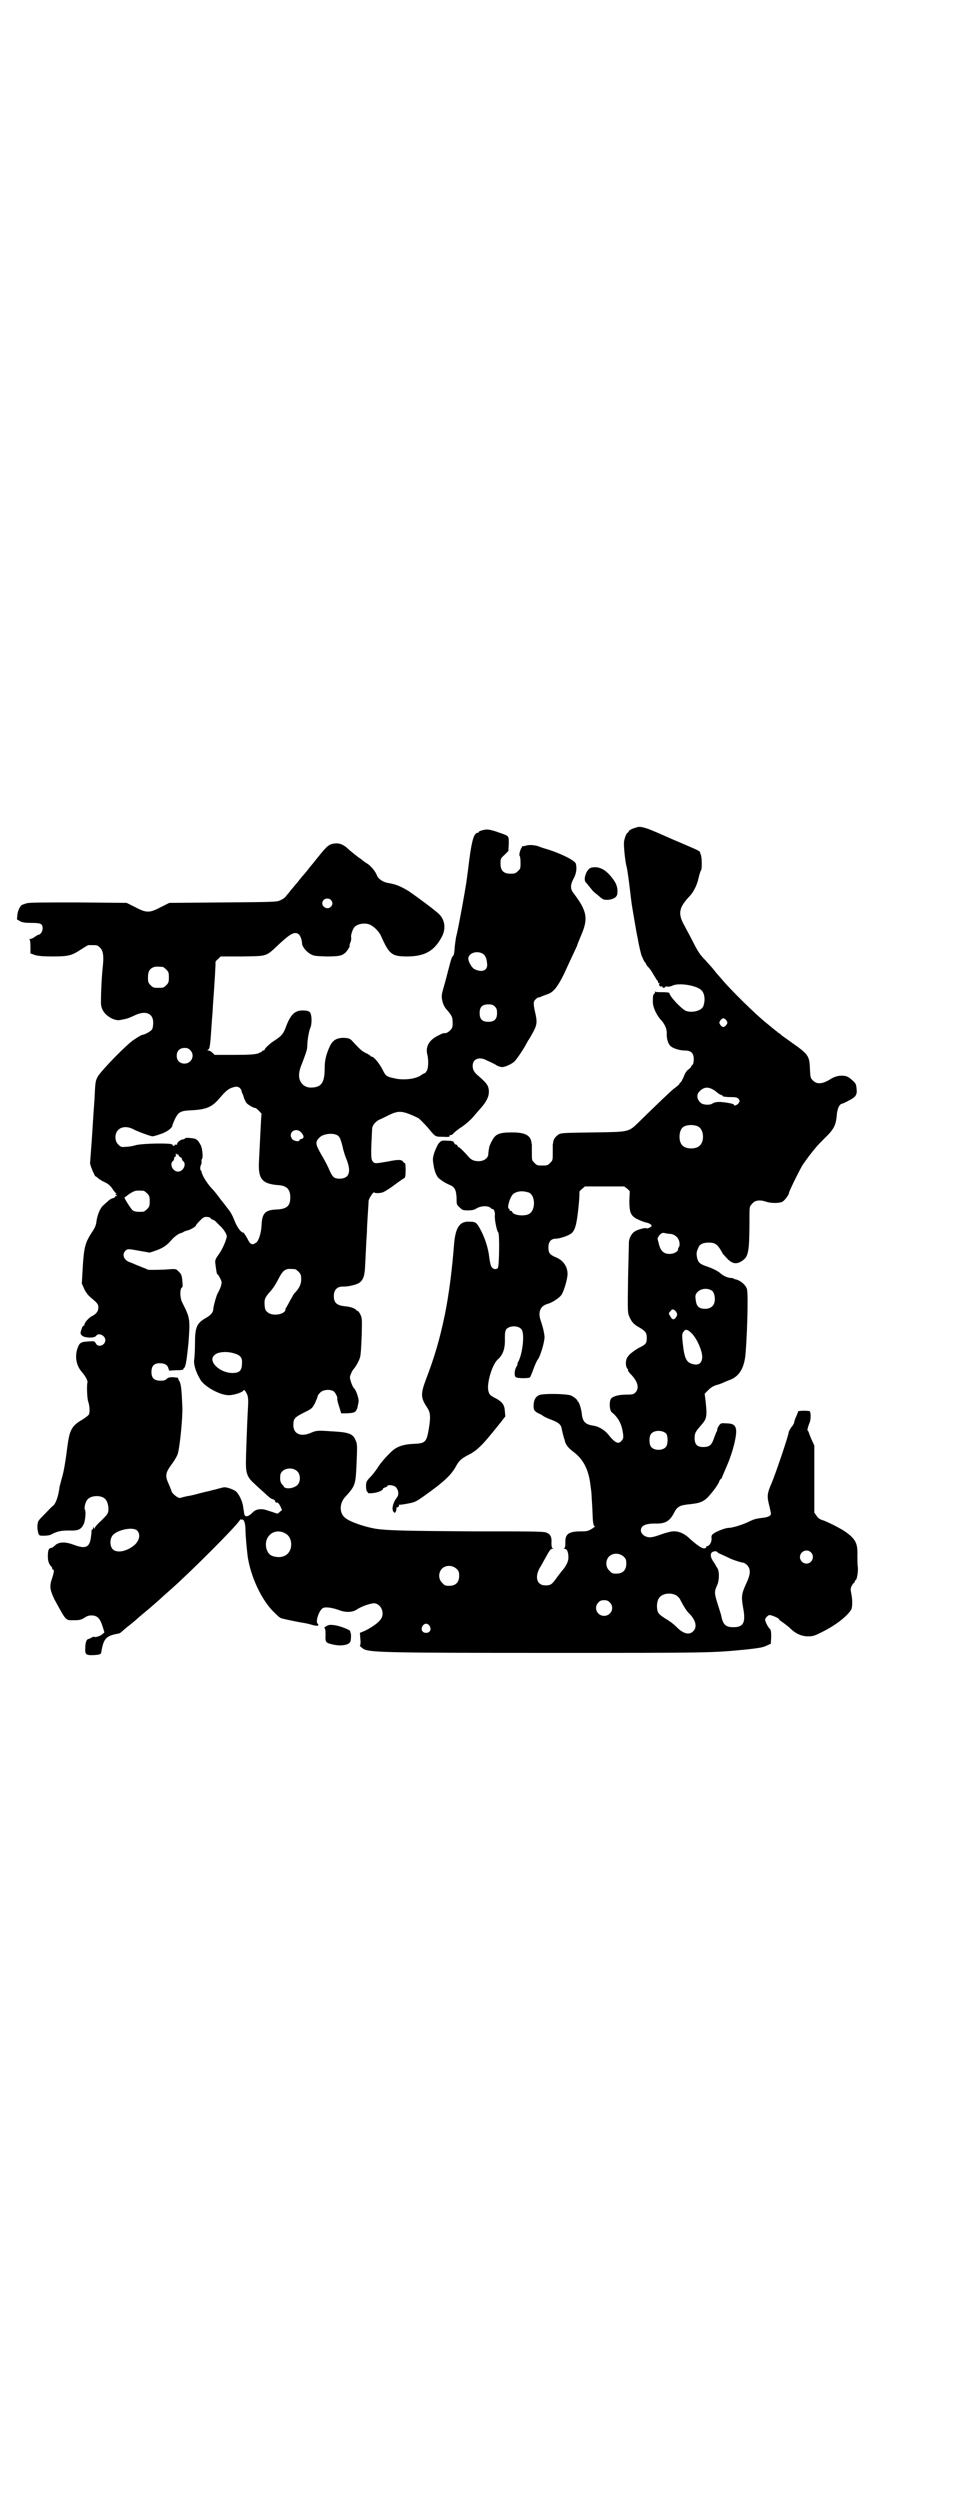 <?xml version="1.0" standalone="no"?>
<!DOCTYPE svg PUBLIC "-//W3C//DTD SVG 20010904//EN"
 "http://www.w3.org/TR/2001/REC-SVG-20010904/DTD/svg10.dtd">
<svg version="1.0" xmlns="http://www.w3.org/2000/svg"
 width="1104pt" height="2870pt" viewBox="0 0 1104 2870"
 preserveAspectRatio="xMidYMid meet">
<g transform="translate(0,2870) scale(0.5,-0.5)"
fill="#000000" stroke="none">
<path d="M1465 3841 c-1 0 -6 -2 -10 -3 -5 -2 -9 -4 -10 -6 -1 -2 -2 -4 -3 -4
-2 0 -6 -9 -8 -19 -2 -8 3 -52 6 -60 1 -4 4 -22 10 -74 1 -10 5 -32 8 -50 3
-18 6 -35 7 -38 3 -19 8 -38 9 -41 1 -2 3 -6 4 -9 2 -4 4 -7 4 -7 1 0 2 -1 2
-2 0 -2 3 -6 6 -9 3 -3 8 -10 11 -16 3 -5 7 -11 8 -13 2 -1 3 -4 3 -5 0 -2 1
-3 2 -2 2 1 2 1 1 -1 -2 -3 1 -8 4 -7 2 1 3 0 3 -1 0 -1 1 -2 3 -2 2 0 3 1 3
2 0 1 2 1 5 1 2 -1 8 0 12 2 14 7 54 1 66 -10 8 -7 10 -23 5 -37 -4 -11 -26
-16 -40 -11 -11 5 -38 34 -38 41 0 1 -6 2 -15 2 -8 0 -16 0 -17 1 -2 1 -2 1
-1 -1 0 -1 0 -2 -1 -3 -4 -2 -4 -7 -4 -20 0 -11 8 -29 18 -40 10 -11 14 -21
14 -31 -1 -12 3 -25 9 -30 5 -5 21 -10 33 -10 14 0 20 -6 20 -20 0 -6 -1 -11
-3 -13 -2 -1 -3 -3 -3 -4 0 -1 -3 -4 -7 -7 -4 -3 -8 -10 -10 -16 -2 -5 -5 -10
-6 -12 -2 -1 -4 -3 -4 -5 -1 -1 -6 -6 -12 -10 -9 -7 -41 -38 -83 -79 -22 -21
-20 -21 -104 -22 -66 -1 -74 -1 -79 -5 -6 -4 -11 -10 -12 -17 0 -3 -1 -5 -1
-6 0 -1 0 -9 0 -19 0 -17 0 -17 -6 -23 -6 -6 -7 -6 -18 -6 -11 0 -12 0 -18 6
-6 6 -6 6 -6 23 0 10 0 18 0 19 0 1 -1 3 -1 6 -3 16 -15 22 -45 22 -30 0 -38
-4 -46 -20 -3 -5 -5 -11 -6 -13 0 -1 0 -4 -1 -6 0 -2 -1 -7 -1 -10 0 -10 -10
-17 -22 -17 -12 0 -18 3 -26 13 -9 10 -18 19 -20 19 -1 0 -2 1 -3 3 0 2 -2 3
-3 3 -2 0 -4 2 -5 5 -2 3 -4 4 -16 4 -13 1 -13 0 -19 -6 -3 -4 -7 -13 -10 -21
-4 -13 -4 -16 -2 -28 2 -15 7 -27 13 -32 9 -7 16 -11 23 -14 13 -5 16 -12 17
-30 0 -15 0 -16 7 -22 6 -6 7 -7 19 -7 9 0 14 1 19 4 11 7 27 7 33 2 1 -2 4
-3 5 -3 3 0 6 -8 5 -15 -1 -7 4 -35 8 -39 3 -4 2 -77 -1 -81 -4 -5 -12 -3 -15
3 -2 3 -4 13 -5 22 -2 19 -9 41 -18 59 -10 19 -12 22 -26 22 -24 2 -34 -13
-37 -55 -4 -51 -11 -110 -21 -159 -12 -57 -23 -95 -44 -150 -12 -32 -11 -41 3
-62 8 -12 9 -21 4 -51 -5 -29 -8 -32 -34 -33 -22 -1 -35 -5 -46 -13 -10 -8
-30 -29 -38 -43 -5 -7 -13 -18 -18 -22 -7 -8 -8 -10 -8 -19 0 -6 1 -11 2 -12
2 -2 3 -3 2 -4 0 0 5 -1 12 0 11 1 23 6 23 10 0 1 2 2 5 3 3 1 5 2 5 3 0 4 15
2 19 -2 7 -7 8 -18 3 -24 -10 -13 -13 -29 -7 -34 2 -2 3 -2 5 3 1 3 1 6 1 7
-1 2 -1 2 0 1 3 -1 8 4 5 6 0 1 0 1 1 0 2 0 11 1 21 3 16 3 19 5 36 17 48 34
63 49 74 69 7 13 13 18 31 27 6 3 16 10 21 15 13 12 22 23 51 59 l10 13 -1 12
c-1 15 -6 21 -20 29 -14 7 -16 9 -18 18 -4 17 9 61 22 72 12 11 17 25 16 50 0
11 1 15 3 19 8 9 28 9 35 0 8 -9 3 -55 -7 -74 -2 -4 -3 -6 -2 -6 1 0 -1 -3 -3
-7 -4 -7 -5 -19 -1 -23 4 -3 32 -3 33 0 3 6 6 14 10 25 3 7 6 14 8 16 4 5 13
31 15 48 1 6 -3 25 -9 42 -6 18 -1 32 15 37 12 3 28 14 33 21 6 9 14 37 14 48
0 16 -9 30 -24 37 -17 7 -20 11 -20 24 0 13 6 20 17 20 8 0 27 6 34 11 10 6
14 21 18 60 2 19 3 36 2 36 0 1 2 4 6 7 l7 6 45 0 45 0 7 -5 6 -6 -1 -21 c0
-23 2 -31 10 -38 4 -4 23 -12 29 -13 6 -1 13 -5 12 -8 -2 -3 -11 -7 -12 -5 -1
2 -20 -3 -26 -7 -7 -4 -13 -14 -14 -24 0 -4 -1 -43 -2 -85 -1 -76 -1 -78 3
-87 5 -12 10 -18 25 -26 13 -8 15 -12 15 -23 0 -12 -2 -15 -17 -22 -14 -8 -24
-16 -28 -23 -4 -7 -4 -19 0 -25 2 -2 3 -4 2 -4 -1 0 1 -4 8 -11 15 -16 18 -31
9 -40 -4 -4 -6 -5 -20 -5 -17 0 -29 -3 -35 -8 -6 -5 -5 -29 1 -33 12 -9 21
-24 24 -40 3 -16 3 -20 -2 -25 -7 -9 -15 -5 -31 15 -8 10 -23 19 -36 20 -16 3
-22 9 -24 25 -1 13 -7 30 -9 30 -2 0 -2 1 -1 1 1 2 -7 9 -15 13 -11 4 -63 5
-73 1 -9 -4 -13 -12 -13 -25 0 -8 1 -10 6 -14 3 -2 7 -4 7 -4 1 0 5 -2 9 -5 4
-3 14 -7 22 -10 15 -6 20 -11 21 -22 1 -3 2 -9 3 -12 1 -4 2 -8 3 -10 2 -11 7
-18 20 -28 24 -18 36 -42 40 -80 1 -7 2 -14 2 -17 0 -2 1 -17 2 -34 1 -33 2
-40 6 -40 1 0 -2 -3 -7 -6 -8 -5 -11 -6 -25 -6 -29 0 -37 -6 -36 -27 0 -8 -1
-11 -3 -12 -2 0 -1 -1 1 -1 6 0 9 -8 9 -20 0 -9 -5 -20 -16 -32 -2 -3 -8 -10
-12 -16 -10 -14 -13 -16 -25 -16 -19 0 -25 18 -13 40 4 6 9 16 12 21 11 20 13
23 17 23 3 0 3 1 1 1 -2 1 -3 4 -3 12 1 14 -2 20 -11 24 -7 3 -29 3 -167 3
-158 1 -199 2 -226 6 -28 5 -62 17 -71 26 -13 11 -12 34 2 48 22 24 23 28 25
70 2 47 2 51 -2 59 -5 14 -15 18 -44 20 -43 3 -45 3 -57 -2 -24 -11 -42 -4
-42 17 0 15 3 18 25 29 18 9 18 9 25 22 3 7 6 14 6 16 0 1 3 5 6 8 6 6 21 8
30 3 4 -2 10 -14 9 -17 -1 0 1 -9 4 -18 l5 -16 12 0 c19 1 21 2 25 12 1 6 3
13 3 16 0 8 -6 25 -10 29 -4 3 -10 20 -10 26 0 3 5 15 8 18 4 4 13 19 15 27 2
5 3 25 4 50 1 39 1 40 -3 49 -2 4 -5 8 -6 8 -1 0 -3 1 -4 3 -5 4 -14 7 -27 8
-17 2 -24 8 -24 23 0 15 8 23 23 22 12 0 31 5 36 9 9 7 12 16 13 40 2 41 3 62
4 75 0 7 1 26 2 41 1 15 2 30 2 33 2 6 11 21 13 18 2 -2 14 -2 21 1 4 2 16 9
26 17 11 8 21 15 22 15 2 1 3 6 3 19 0 9 -1 16 -1 15 -1 0 -3 1 -5 4 -4 5 -11
5 -36 0 -29 -5 -29 -5 -34 1 -4 5 -4 17 -1 74 0 8 8 17 16 21 5 2 15 7 23 11
23 11 31 10 67 -7 3 -2 13 -12 22 -22 17 -21 17 -21 33 -21 16 -1 18 0 17 2
-1 1 1 2 3 2 2 0 5 2 6 4 2 2 10 9 18 14 8 5 19 15 24 20 5 6 14 16 20 23 17
19 22 33 18 48 -2 7 -7 13 -22 26 -11 9 -14 15 -14 24 0 16 16 22 33 12 5 -2
13 -6 19 -9 5 -4 12 -6 16 -6 7 0 24 8 29 14 5 5 21 29 26 39 2 3 4 8 6 10 18
30 20 36 16 56 -6 26 -6 31 -1 36 3 3 6 5 7 5 2 0 6 1 9 3 4 1 10 4 14 5 12 5
21 16 35 44 22 48 31 66 31 67 0 1 4 11 9 23 17 39 14 56 -17 97 -8 10 -8 19
0 34 6 11 8 23 5 34 -2 8 -40 26 -72 35 -3 1 -10 3 -14 5 -10 3 -22 4 -30 1
-4 -1 -7 -1 -8 -1 0 1 -1 0 0 0 1 -1 0 -3 -1 -4 -3 -4 -6 -17 -4 -18 1 -1 2
-8 2 -15 0 -13 0 -15 -6 -20 -5 -5 -7 -6 -17 -6 -16 0 -23 7 -23 23 0 11 0 12
9 20 l9 9 1 16 c0 19 1 18 -18 25 -4 1 -11 4 -15 5 -4 1 -10 3 -13 3 -6 2 -23
-3 -23 -5 0 -1 -1 -2 -2 -2 -10 0 -15 -20 -23 -88 -1 -6 -2 -14 -2 -16 -1 -3
-1 -8 -2 -13 -3 -20 -18 -103 -22 -118 -2 -7 -3 -18 -4 -25 -1 -15 -2 -22 -5
-24 -2 -1 -4 -8 -11 -35 -3 -11 -6 -24 -8 -30 -5 -18 -6 -20 -6 -29 1 -11 5
-22 13 -30 11 -13 12 -16 12 -29 0 -10 -1 -12 -6 -17 -3 -3 -8 -6 -10 -6 -6 0
-6 0 -18 -6 -20 -10 -29 -25 -24 -44 3 -14 2 -30 -1 -36 -2 -3 -4 -6 -5 -6 -1
0 -5 -2 -9 -5 -12 -8 -35 -11 -55 -8 -24 5 -25 5 -33 21 -7 14 -20 30 -25 30
-1 0 -3 1 -4 3 -2 1 -6 4 -11 6 -8 4 -13 9 -27 24 -7 8 -9 9 -19 10 -19 1 -29
-5 -36 -21 -8 -18 -11 -31 -11 -48 0 -33 -7 -44 -29 -45 -15 -1 -25 7 -29 20
-2 10 -1 19 7 38 9 24 11 30 11 38 0 12 4 35 7 41 3 6 4 23 1 32 -2 6 -6 8
-19 8 -17 0 -27 -9 -37 -35 -7 -19 -10 -22 -24 -32 -12 -7 -26 -20 -26 -23 0
-1 -1 -2 -3 -2 -2 0 -3 -1 -3 -2 0 -1 -5 -3 -10 -5 -8 -2 -19 -3 -55 -3 l-44
0 -5 5 c-3 3 -7 5 -9 5 -3 0 -3 1 -1 2 4 2 5 6 9 69 1 11 2 24 2 29 4 54 7
103 6 103 0 1 2 4 6 7 l6 6 50 0 c59 1 53 -1 85 29 25 23 34 28 43 23 4 -2 9
-13 9 -23 1 -7 9 -17 17 -22 9 -6 12 -6 38 -7 29 0 36 1 45 9 4 4 11 15 9 15
0 0 0 4 2 8 2 4 2 9 2 11 -2 4 3 19 7 24 7 8 24 11 36 6 9 -4 21 -16 25 -25
19 -43 25 -48 60 -48 40 0 62 12 79 43 11 19 9 40 -5 54 -8 8 -44 35 -70 53
-18 11 -30 16 -49 19 -10 2 -21 9 -24 17 -3 9 -14 22 -22 27 -5 3 -9 6 -10 7
-1 1 -5 4 -11 8 -5 4 -14 11 -20 16 -15 15 -26 18 -41 14 -9 -3 -13 -7 -37
-37 -4 -5 -8 -10 -9 -11 -1 -1 -4 -5 -8 -10 -4 -5 -8 -10 -9 -11 -1 -1 -8 -9
-14 -17 -7 -8 -14 -17 -17 -20 -2 -3 -6 -8 -9 -11 -2 -4 -8 -9 -13 -11 -9 -5
-9 -5 -133 -6 l-124 -1 -20 -10 c-15 -8 -22 -10 -29 -10 -7 0 -14 2 -29 10
l-20 10 -111 1 c-81 0 -113 0 -119 -2 -4 -1 -8 -3 -9 -3 -5 -1 -11 -13 -12
-23 l-1 -11 7 -4 c5 -3 12 -4 27 -4 21 0 25 -2 25 -13 0 -6 -5 -14 -9 -14 -1
0 -5 -2 -9 -5 -4 -3 -9 -5 -11 -5 -2 0 -3 -1 -1 -1 1 -1 2 -6 2 -17 l0 -15 11
-4 c8 -2 18 -3 40 -3 36 0 44 2 65 16 8 5 16 10 17 10 2 0 6 0 9 0 11 0 12 0
18 -6 7 -7 9 -19 6 -45 -2 -18 -4 -53 -4 -78 -1 -18 8 -31 26 -40 8 -3 12 -4
18 -3 16 3 19 4 32 10 26 13 44 6 44 -16 0 -7 -1 -13 -3 -16 -3 -4 -15 -11
-22 -12 -4 -1 -20 -11 -27 -17 -28 -24 -72 -71 -76 -80 -5 -10 -5 -12 -7 -53
-1 -15 -2 -27 -2 -28 0 -1 -1 -14 -2 -31 -1 -16 -2 -30 -2 -31 0 -1 -1 -13 -2
-27 -1 -14 -2 -26 -2 -27 -1 -1 5 -18 9 -25 2 -5 4 -7 4 -6 0 0 2 -1 4 -3 2
-2 9 -7 16 -10 9 -4 14 -9 18 -15 4 -6 8 -11 9 -11 1 -1 1 -2 -1 -2 -2 0 -2
-1 1 -2 3 -1 3 -2 1 -2 -2 0 -4 -1 -4 -2 0 -1 -2 -3 -5 -3 -3 -1 -7 -3 -10 -6
-2 -2 -7 -6 -10 -9 -9 -7 -16 -24 -18 -43 -1 -5 -4 -12 -9 -19 -16 -25 -19
-33 -22 -84 l-2 -35 5 -11 c2 -6 8 -14 12 -18 19 -16 21 -18 21 -26 0 -8 -4
-14 -13 -19 -8 -3 -19 -16 -19 -20 0 -2 -1 -3 -2 -3 -1 0 -2 -2 -3 -3 -5 -14
-5 -15 -1 -19 5 -6 29 -7 33 -1 5 8 21 1 21 -10 0 -12 -17 -18 -22 -7 -3 5 -3
5 -18 4 -17 -1 -20 -3 -25 -19 -5 -19 -1 -37 11 -51 8 -9 14 -20 13 -24 -2 -6
-1 -38 2 -45 3 -9 4 -24 1 -29 -1 -2 -8 -7 -14 -11 -25 -14 -30 -24 -35 -61
-4 -32 -8 -58 -13 -74 -2 -7 -4 -16 -5 -19 -3 -24 -9 -40 -16 -45 -3 -2 -10
-10 -16 -16 -7 -7 -14 -14 -15 -16 -5 -5 -5 -20 -2 -30 2 -6 3 -6 13 -6 6 0
14 1 17 3 13 7 22 9 41 9 22 -1 28 3 34 16 3 8 5 28 2 32 -2 3 1 18 6 23 8 10
32 11 41 1 5 -5 8 -17 7 -27 -1 -7 -4 -10 -16 -22 -8 -7 -15 -15 -15 -17 0 -3
0 -3 -2 0 -2 3 -2 2 -2 0 0 -2 -1 -4 -2 -4 -1 0 -2 -1 -2 -1 1 -1 0 -8 -1 -16
-3 -24 -12 -28 -39 -18 -18 7 -32 7 -41 1 -3 -3 -6 -5 -7 -6 -1 -1 -3 -2 -5
-2 -5 -1 -7 -5 -7 -19 0 -11 2 -17 7 -23 2 -1 3 -4 3 -5 0 -2 1 -3 2 -3 3 0 2
-6 -2 -19 -7 -19 -5 -28 5 -49 28 -51 25 -48 45 -48 13 0 16 1 23 5 6 4 10 6
17 6 14 0 20 -7 26 -26 l4 -13 -6 -5 c-5 -4 -16 -7 -18 -5 -1 1 -3 -1 -6 -2
-3 -2 -6 -3 -6 -3 -5 0 -8 -8 -8 -20 -1 -16 1 -18 21 -17 14 1 15 2 16 8 5 30
11 36 37 41 3 0 7 2 9 4 2 2 9 8 14 12 9 7 13 10 23 19 2 2 8 7 14 12 10 8 41
35 47 41 1 1 9 8 17 15 45 40 144 139 155 155 3 4 5 6 5 5 0 -1 1 -2 2 -1 4 2
8 -8 8 -23 0 -13 3 -44 5 -61 7 -48 33 -103 62 -130 10 -10 13 -12 17 -13 12
-3 41 -9 49 -10 6 -1 15 -3 21 -5 8 -2 12 -2 13 -1 1 2 0 3 -1 4 -6 4 3 31 12
36 6 3 20 1 35 -4 17 -7 32 -6 42 0 11 8 33 15 41 15 17 -2 25 -25 14 -38 -6
-8 -21 -18 -35 -25 l-12 -5 1 -15 c1 -8 0 -14 -1 -14 -2 0 6 -7 10 -9 17 -7
63 -8 418 -8 384 0 379 0 462 8 25 3 34 4 43 8 l11 5 1 16 c0 12 -1 16 -3 18
-4 3 -11 17 -11 21 0 4 6 10 10 11 4 0 22 -7 22 -10 0 -1 4 -4 10 -8 5 -4 12
-9 15 -12 13 -13 27 -19 41 -19 12 0 15 1 33 10 30 15 55 34 66 50 4 6 4 23 1
38 -2 10 -2 12 1 18 2 4 5 7 5 7 1 0 2 1 2 3 0 1 1 3 2 3 3 1 6 20 5 30 -1 5
-1 17 -1 26 1 28 -4 38 -26 54 -9 7 -44 25 -55 28 -6 2 -10 5 -13 10 l-5 7 0
77 0 77 -5 11 c-3 6 -6 14 -7 17 -1 3 -2 6 -3 6 -2 1 0 8 5 21 2 5 2 22 0 22
0 0 -1 1 0 2 0 0 -6 1 -13 1 -8 0 -14 -1 -14 -1 0 -1 -2 -6 -4 -11 -3 -6 -5
-12 -5 -14 0 -2 -3 -8 -7 -12 -3 -5 -6 -10 -6 -12 0 -6 -29 -92 -39 -116 -11
-25 -11 -31 -5 -54 2 -9 4 -17 3 -18 -1 -4 -8 -7 -20 -8 -15 -2 -19 -3 -33
-10 -13 -6 -35 -13 -44 -13 -7 0 -25 -7 -33 -12 -6 -4 -7 -6 -6 -13 0 -8 -5
-17 -11 -17 -1 0 -2 -1 -1 -2 0 -1 -1 -2 -4 -3 -6 -1 -17 7 -34 22 -12 12 -26
18 -39 17 -4 0 -16 -3 -27 -7 -22 -8 -28 -8 -37 -4 -7 4 -11 10 -9 17 2 8 13
12 31 12 25 -1 35 5 46 27 5 10 13 15 25 16 3 1 10 1 15 2 18 2 26 5 37 16 10
11 24 29 26 37 1 2 2 4 3 4 1 0 2 2 3 4 0 1 5 12 10 24 14 31 25 74 22 87 -2
9 -7 13 -23 13 -12 1 -12 0 -16 -5 -2 -3 -4 -7 -4 -9 0 -2 -1 -5 -3 -8 -1 -3
-4 -10 -6 -16 -4 -11 -9 -15 -17 -16 -19 -2 -26 4 -26 20 0 12 2 15 16 31 12
14 13 19 9 56 l-2 15 9 9 c6 6 12 9 18 11 5 1 13 4 17 6 4 2 12 5 17 7 18 8
28 24 32 50 4 30 8 149 4 158 -4 11 -18 21 -28 22 -1 0 -2 1 -3 2 -1 0 -4 1
-7 1 -6 0 -16 5 -21 9 -6 6 -18 12 -32 17 -10 3 -17 7 -19 10 -5 6 -7 21 -4
27 1 2 2 6 3 7 2 7 11 11 23 11 16 0 21 -4 33 -26 2 -2 7 -8 12 -13 11 -10 20
-11 32 -3 15 10 17 20 17 101 0 23 0 24 6 30 6 8 17 10 32 5 11 -4 31 -4 38 0
5 3 15 16 15 21 1 5 28 60 33 66 2 3 8 11 13 18 14 18 18 23 36 41 22 21 26
30 28 57 2 13 6 21 12 22 1 0 8 3 15 7 16 8 20 13 18 28 -1 10 -2 12 -10 19
-10 9 -15 11 -29 10 -7 -1 -14 -3 -23 -9 -17 -10 -29 -11 -38 -2 -6 6 -6 7 -7
25 -1 32 -3 35 -43 63 -8 6 -17 12 -21 15 -3 3 -7 6 -7 6 -1 0 -3 1 -4 3 -2 1
-13 10 -25 20 -24 19 -83 77 -102 100 -7 8 -13 15 -14 16 -1 2 -5 6 -8 10 -4
5 -11 12 -15 17 -13 13 -18 20 -30 44 -6 12 -15 28 -19 36 -16 28 -14 42 13
70 8 9 16 25 19 40 2 8 4 16 6 18 2 3 2 31 -1 36 -1 2 -2 4 -1 4 1 0 -1 2 -3
4 -5 3 -7 4 -61 27 -20 9 -41 18 -46 20 -14 6 -28 10 -34 8z m-705 -167 c5 -5
5 -11 0 -16 -10 -10 -27 5 -16 16 4 4 12 4 16 0z m348 -123 c6 -3 10 -10 11
-22 3 -17 -11 -23 -29 -14 -6 3 -14 17 -14 24 0 12 18 19 32 12z m-734 -31 c1
0 5 -3 8 -6 5 -5 6 -7 6 -18 0 -11 -1 -13 -6 -18 -6 -6 -7 -6 -18 -6 -11 0
-12 0 -18 6 -5 5 -6 7 -6 17 0 14 3 20 12 24 5 2 8 2 22 1z m763 -91 c4 -4 5
-7 5 -15 0 -14 -6 -20 -20 -20 -14 0 -20 6 -20 20 0 14 6 20 20 20 8 0 11 -1
15 -5z m532 -32 c3 -5 3 -5 0 -10 -2 -3 -5 -5 -7 -5 -2 0 -5 2 -7 5 -3 5 -3 5
0 10 2 3 5 5 7 5 2 0 5 -2 7 -5z m-1232 -68 c12 -12 3 -31 -13 -31 -11 0 -18
7 -18 18 0 11 7 18 18 18 6 0 9 -1 13 -5z m114 -87 c2 -2 4 -5 4 -7 0 -1 1 -3
1 -4 1 -1 3 -6 4 -10 1 -4 4 -10 6 -13 3 -4 16 -12 21 -12 2 0 15 -13 14 -14
-1 -1 -3 -52 -6 -109 -2 -40 7 -51 44 -54 20 -1 28 -10 28 -28 0 -20 -8 -27
-32 -28 -26 -1 -33 -9 -34 -36 -1 -19 -7 -38 -14 -41 -8 -5 -12 -4 -19 11 -4
7 -8 13 -9 13 -6 0 -16 15 -22 32 -2 5 -7 15 -12 21 -4 5 -12 16 -18 23 -5 7
-14 19 -21 26 -11 12 -22 30 -23 38 0 1 0 2 -1 2 -1 0 -2 3 -2 7 1 4 1 7 2 7
1 0 1 3 1 6 0 3 0 6 1 7 3 2 1 26 -3 32 -7 13 -10 15 -23 16 -7 1 -12 1 -13
-1 -1 -1 -3 -2 -5 -2 -4 0 -14 -7 -13 -11 0 -1 -2 -2 -4 -1 -2 0 -3 -1 -2 -2
1 -1 0 -1 -2 -1 -2 1 -3 2 -3 3 0 4 -65 3 -83 -1 -6 -2 -17 -4 -23 -4 -11 -1
-12 -1 -18 5 -9 8 -9 26 0 34 8 8 22 8 35 1 9 -5 37 -15 43 -16 2 0 10 2 18 5
14 4 28 14 28 20 0 1 3 8 6 15 9 17 13 19 42 20 29 2 43 7 59 26 15 17 19 21
28 25 11 4 15 4 20 0z m1094 -8 c5 -5 11 -8 12 -8 2 0 3 -1 3 -2 0 -2 10 -3
23 -3 8 0 11 -1 14 -4 3 -5 3 -5 0 -10 -4 -5 -11 -7 -11 -3 0 2 -23 6 -34 6
-5 0 -11 -1 -14 -3 -6 -5 -21 -4 -27 0 -10 8 -12 20 -3 28 11 11 22 10 37 -1z
m-40 -81 c12 -7 14 -33 3 -43 -8 -9 -32 -9 -40 0 -9 8 -9 32 0 41 7 7 27 8 37
2z m-914 -12 c7 -7 9 -14 2 -16 -3 0 -5 -2 -5 -3 0 -4 -12 -2 -16 2 -12 14 6
29 19 17z m83 -7 c6 -3 8 -7 13 -26 2 -11 7 -25 10 -32 11 -29 4 -44 -21 -42
-9 1 -12 4 -19 19 -3 8 -11 23 -17 33 -16 28 -17 32 -4 44 9 7 28 9 38 4z
m-366 -44 c0 2 1 1 2 -2 1 -2 3 -5 5 -5 2 -1 3 -3 3 -4 0 -1 1 -4 3 -5 8 -7 0
-24 -12 -24 -12 0 -20 17 -12 24 2 1 3 4 3 6 0 2 1 4 2 4 1 0 2 1 2 2 0 0 0 2
0 4 0 3 0 3 2 0 2 -3 2 -3 2 0z m-78 -84 c1 0 5 -3 8 -6 5 -5 6 -7 6 -18 0
-11 -1 -13 -6 -18 -3 -3 -7 -6 -9 -6 -12 -1 -20 0 -24 3 -4 3 -20 28 -19 30 1
0 5 3 10 7 14 9 15 9 34 8z m885 -4 c16 -7 16 -43 -1 -50 -12 -5 -34 -2 -37 5
0 2 -2 3 -4 3 -2 0 -3 1 -2 2 0 1 0 2 -2 3 -5 2 4 31 12 35 10 6 21 6 34 2z
m-731 -59 c1 -2 3 -3 4 -3 1 0 4 -2 6 -3 2 -2 7 -7 11 -11 5 -4 10 -11 13 -16
4 -8 4 -8 0 -20 -5 -13 -10 -23 -19 -35 -5 -8 -5 -10 -4 -18 2 -15 3 -23 5
-23 1 0 3 -4 6 -9 4 -9 4 -9 1 -20 -2 -5 -5 -11 -6 -13 -3 -3 -11 -32 -11 -38
0 -7 -6 -14 -17 -20 -21 -12 -25 -21 -25 -59 0 -15 -1 -32 -2 -38 -1 -11 4
-27 14 -44 8 -15 41 -34 61 -36 11 -2 34 5 38 10 2 3 3 2 7 -5 5 -9 5 -15 3
-48 -1 -19 -4 -94 -4 -114 0 -23 4 -33 19 -46 5 -5 16 -15 24 -22 8 -8 16 -14
18 -14 2 0 5 -2 6 -4 1 -3 2 -5 3 -4 3 1 5 -1 9 -8 l4 -9 -5 -4 c-5 -5 -5 -5
-13 -2 -5 2 -13 4 -18 6 -14 4 -25 2 -33 -7 -9 -9 -17 -10 -18 -1 0 1 -1 7 -2
13 -1 13 -9 30 -16 37 -3 3 -10 6 -16 8 -10 3 -11 3 -22 0 -7 -2 -14 -4 -16
-4 -2 -1 -11 -3 -20 -5 -20 -5 -18 -5 -32 -8 -7 -1 -15 -3 -19 -4 -5 -2 -7 -2
-14 3 -4 3 -8 7 -9 9 -1 3 -4 11 -7 18 -9 19 -8 26 5 44 6 8 13 19 15 25 5 13
12 85 11 109 -2 44 -3 53 -8 61 -1 2 -2 4 -2 5 1 1 -4 1 -11 2 -9 0 -12 -1
-15 -4 -3 -3 -6 -4 -14 -4 -15 0 -21 6 -21 20 0 14 6 20 19 20 12 0 18 -4 20
-12 1 -3 2 -6 3 -5 1 0 8 1 17 1 8 0 15 1 14 2 0 0 0 2 2 3 4 4 6 19 10 57 4
56 4 57 -14 93 -6 11 -6 32 -1 35 2 1 2 5 1 14 -1 13 -2 17 -10 24 -5 5 -5 5
-31 3 -33 -1 -38 -1 -41 1 -1 1 -4 2 -7 3 -3 1 -9 4 -15 6 -5 2 -13 6 -17 7
-14 5 -18 18 -10 26 5 5 6 5 33 0 l23 -4 12 4 c18 6 28 13 38 25 7 8 17 15 22
16 1 0 3 1 5 2 2 2 7 3 10 4 6 1 19 9 19 11 0 1 4 6 9 11 7 7 9 9 15 9 4 0 9
-1 10 -3z m1057 -36 c11 -2 18 -9 20 -19 1 -5 0 -10 -1 -11 -1 -1 -2 -3 -2 -5
0 -6 -10 -11 -20 -11 -13 0 -20 7 -24 22 -1 5 -3 11 -3 12 -1 1 1 5 4 9 5 5 7
6 12 5 3 -1 10 -2 14 -2z m-863 -81 c1 0 5 -3 8 -6 5 -5 6 -7 6 -18 0 -11 -5
-21 -17 -33 -1 -2 -5 -9 -9 -16 -4 -8 -8 -14 -8 -15 -1 0 -2 -2 -2 -4 0 -12
-30 -17 -41 -7 -5 4 -6 6 -7 16 -1 15 1 18 13 32 6 6 14 19 19 29 6 12 11 18
15 20 5 3 9 3 23 2z m957 -49 c3 -1 5 -6 6 -9 5 -20 -3 -33 -21 -33 -13 0 -19
5 -21 17 -2 12 -2 16 4 22 8 8 23 9 32 3z m-83 -47 c5 -6 5 -10 0 -16 -4 -5
-8 -4 -12 4 -4 6 -4 7 0 11 4 6 7 6 12 1z m38 -52 c13 -14 26 -45 23 -58 -2
-11 -9 -15 -21 -12 -16 4 -20 14 -24 55 -1 13 -1 15 3 20 4 6 9 5 19 -5z
m-1053 -45 c15 -4 20 -10 19 -23 0 -15 -5 -21 -16 -22 -31 -4 -65 26 -47 41 7
7 27 9 44 4z m994 -185 c4 -6 4 -24 -1 -30 -7 -9 -27 -9 -34 0 -5 6 -5 24 0
30 7 9 27 9 35 0z m-848 -86 c8 -8 8 -24 0 -32 -7 -6 -20 -9 -27 -6 -3 1 -4 2
-4 2 1 0 0 2 -3 5 -5 5 -6 11 -5 22 2 15 26 21 39 9z m-368 -136 c9 -9 5 -25
-8 -35 -18 -14 -39 -17 -48 -8 -7 7 -7 24 0 32 11 13 47 20 56 11z m335 -4
c10 -4 15 -9 18 -19 5 -22 -8 -39 -29 -38 -16 1 -23 6 -27 20 -6 25 14 45 38
37z m1001 -48 c2 -1 7 -3 11 -5 4 -2 9 -4 11 -5 6 -4 31 -12 35 -12 2 0 6 -3
9 -6 8 -9 8 -20 -3 -43 -10 -22 -11 -28 -7 -52 7 -36 2 -47 -22 -47 -18 0 -24
6 -28 27 0 1 -4 13 -8 26 -8 25 -8 29 -1 44 5 12 5 32 0 39 -2 3 -4 6 -4 7 0
0 -3 5 -6 9 -5 8 -7 16 -2 20 2 2 9 3 10 2 1 -1 3 -2 5 -4z m212 2 c10 -9 3
-26 -10 -26 -8 0 -15 7 -15 15 0 13 16 20 25 11z m-430 -10 c5 -5 6 -7 6 -16
0 -15 -8 -23 -23 -23 -9 0 -11 1 -16 7 -9 8 -9 23 -1 32 9 9 24 9 34 0z m-384
-28 c5 -5 6 -7 6 -16 0 -15 -8 -23 -23 -23 -9 0 -11 1 -16 7 -9 8 -9 23 -1 32
9 9 24 9 34 0z m505 -61 c3 -2 6 -5 8 -8 8 -16 16 -29 23 -35 14 -15 17 -30 8
-39 -9 -10 -24 -6 -39 10 -5 5 -15 13 -24 18 -11 7 -16 11 -18 15 -4 9 -3 24
1 31 6 12 26 16 41 8z m-153 -16 c12 -12 3 -31 -13 -31 -16 0 -25 19 -13 31 4
4 7 5 13 5 6 0 9 -1 13 -5z m-414 -54 c5 -8 1 -16 -8 -16 -9 0 -13 8 -8 16 2
3 5 5 8 5 3 0 6 -2 8 -5z"/>
<path d="M1359 3748 c-11 -2 -20 -27 -13 -34 2 -2 6 -7 10 -12 4 -5 8 -10 10
-11 1 -1 3 -3 5 -4 16 -14 15 -13 26 -13 11 1 19 5 21 12 2 11 0 22 -7 32 -17
25 -34 34 -52 30z"/>
<path d="M749 2006 c-3 -2 -5 -4 -4 -4 2 0 3 -4 3 -15 -1 -18 0 -19 18 -23 18
-4 36 -1 39 7 2 5 2 21 0 21 -1 0 -1 1 0 2 2 3 -25 14 -40 15 -8 1 -11 0 -16
-3z"/>
</g>
</svg>
